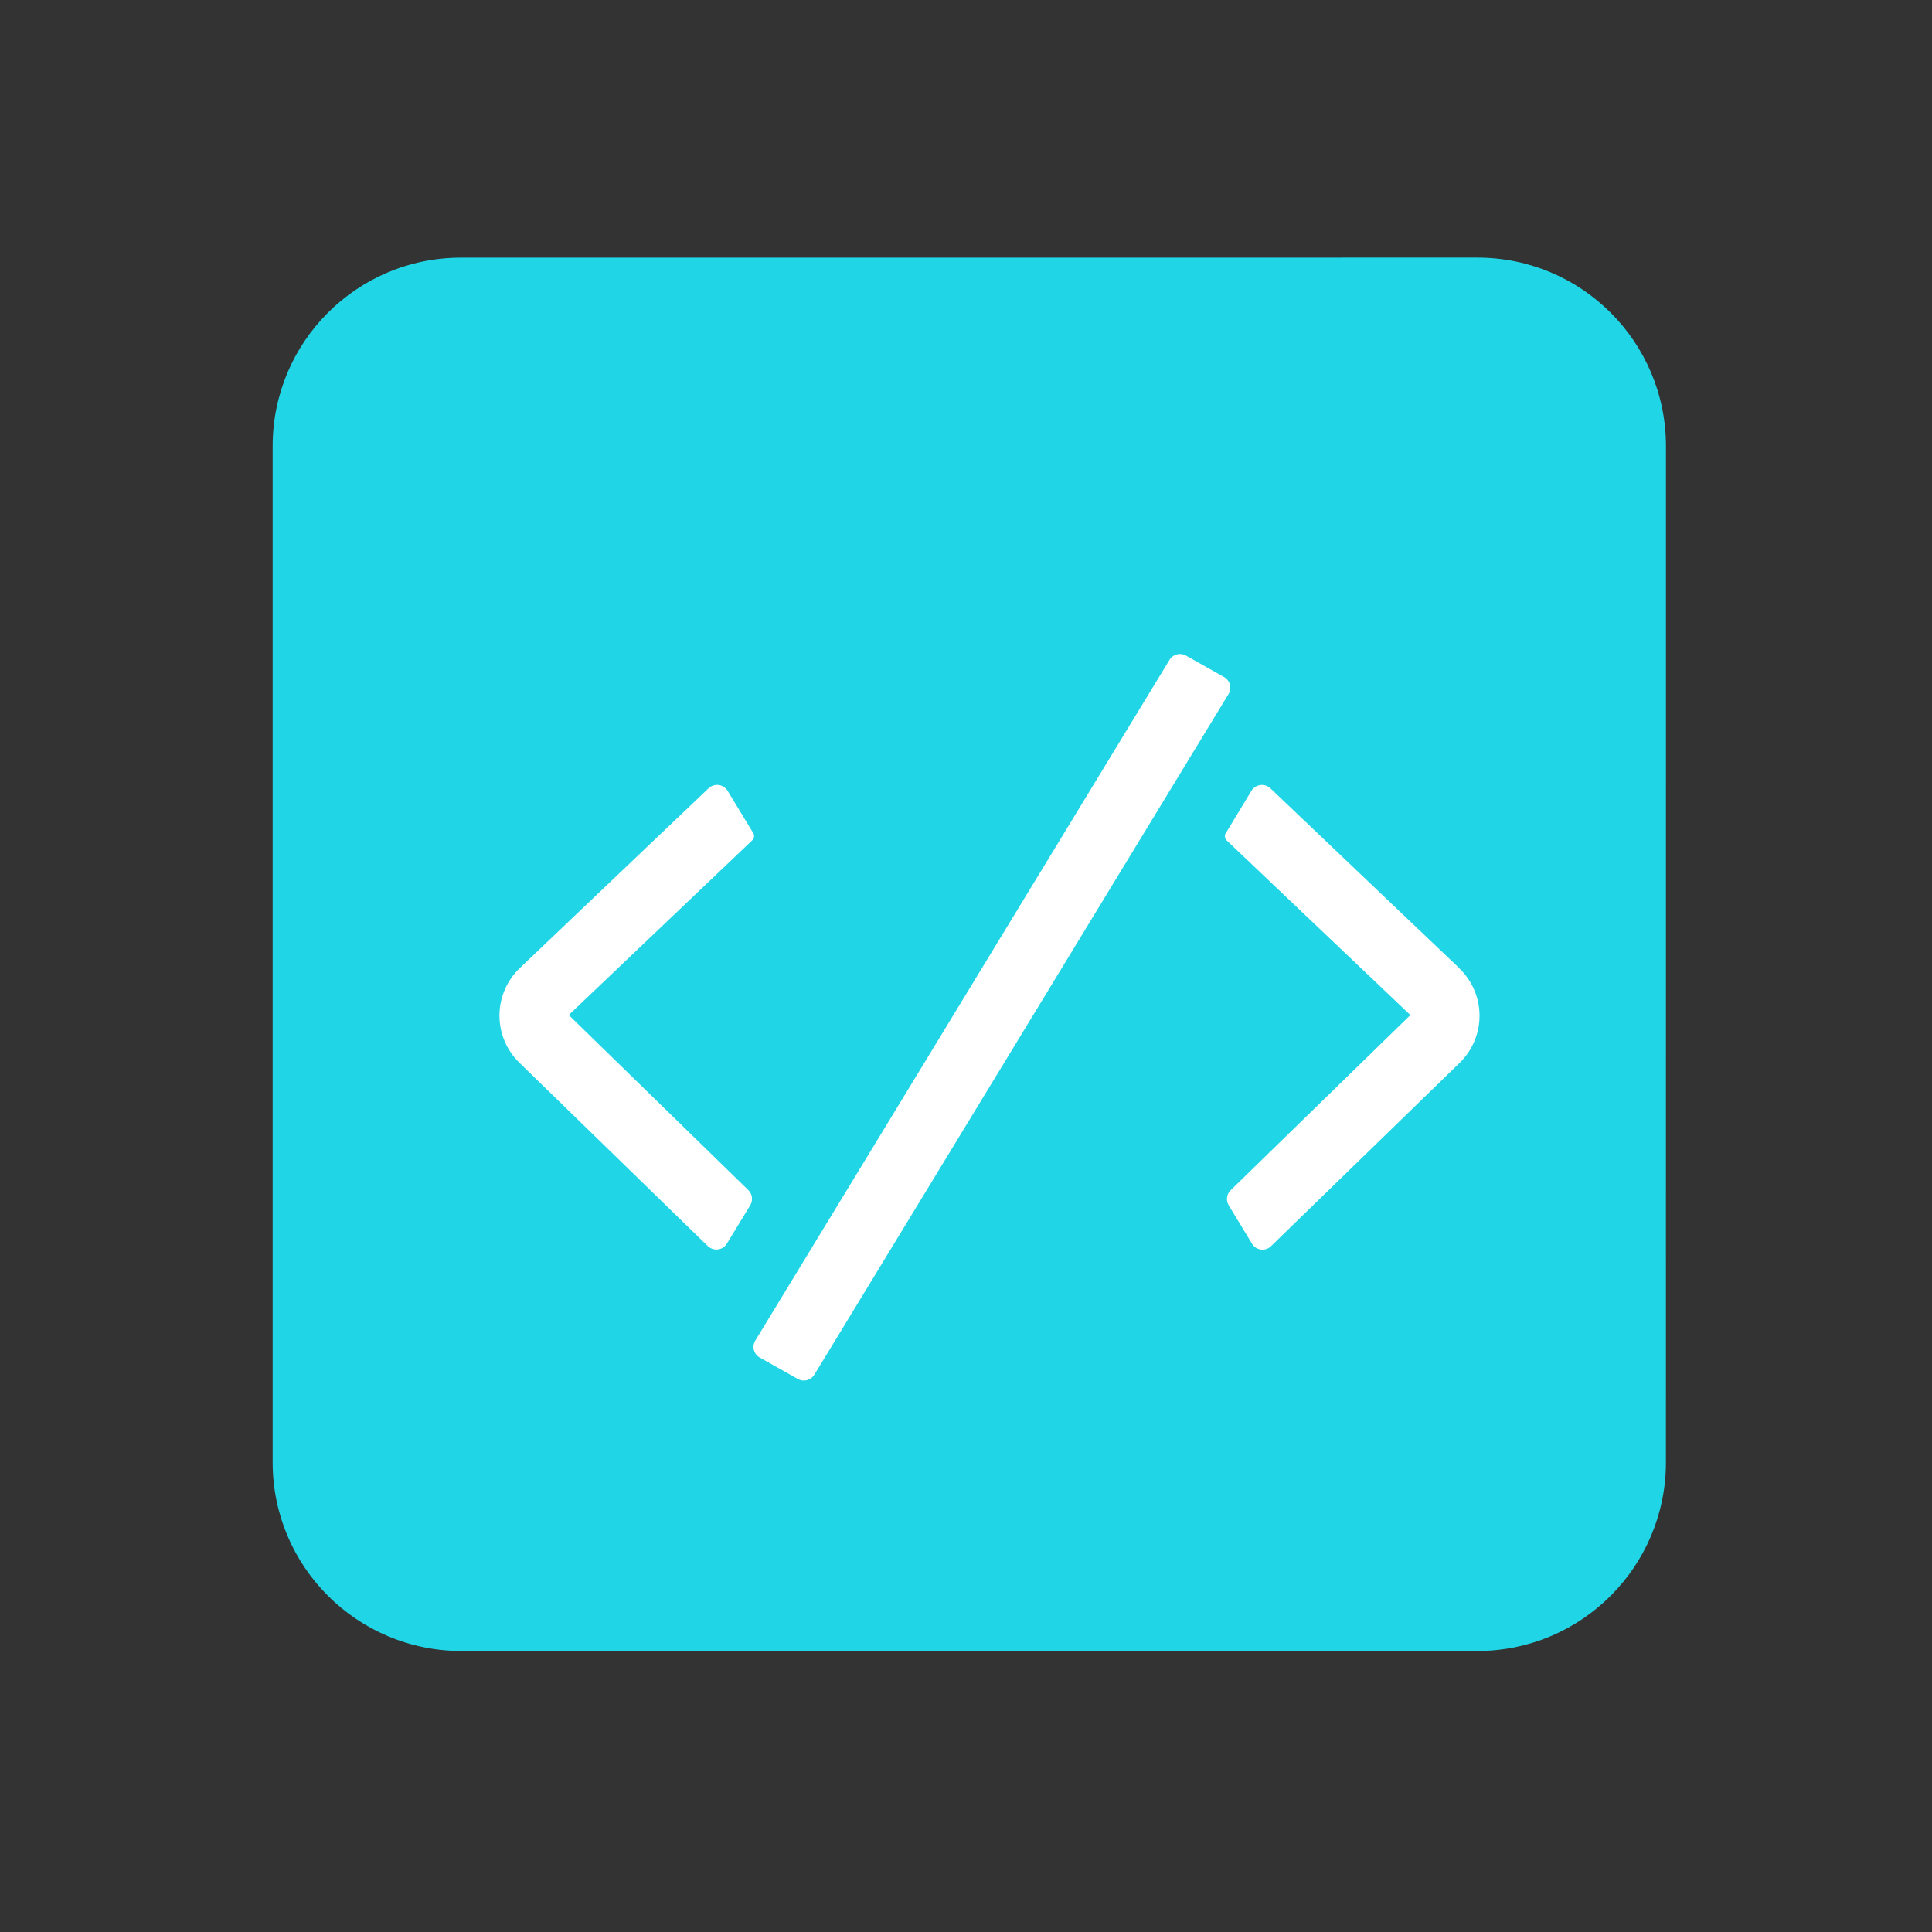 <svg version="1.1" id="图层_1" xmlns="http://www.w3.org/2000/svg" xmlns:xlink="http://www.w3.org/1999/xlink" x="0px" y="0px"
	 width="43.834px" height="43.834px" viewBox="274.75 0 43.834 43.834" enable-background="new 274.75 0 43.834 43.834"
	 xml:space="preserve">
<rect x="274.75" y="0" width="43.834" height="43.834" fill="#333333" stroke="none"/>
<path fill="#20D6E6" d="M308.268,5.845c2.366-0.001,4.281,1.914,4.28,4.281l-0.001,23.053c0,2.362-1.914,4.279-4.278,4.279h-23.053
	c-2.365-0.001-4.281-1.917-4.28-4.281V10.125c-0.001-2.366,1.914-4.282,4.279-4.279L308.268,5.845z"/>
<g>
	<g>
		<path fill="#FFFFFF" d="M291.887,30.415l9.397-15.443c0.077-0.128,0.243-0.171,0.373-0.098l0.864,0.487
			c0.066,0.036,0.114,0.099,0.134,0.171c0.019,0.073,0.008,0.15-0.032,0.216l-9.396,15.44c-0.079,0.129-0.244,0.173-0.376,0.098
			l-0.864-0.486c-0.065-0.037-0.113-0.098-0.132-0.172C291.835,30.558,291.847,30.479,291.887,30.415L291.887,30.415z
			 M287.654,23.029l4.164-3.965c0.044-0.042,0.054-0.109,0.023-0.161l-0.053-0.088l-0.002-0.003l-0.529-0.871
			c-0.044-0.071-0.118-0.119-0.203-0.131c-0.084-0.01-0.168,0.018-0.229,0.076l-4.274,4.071c-0.296,0.279-0.466,0.667-0.469,1.074
			s0.16,0.798,0.453,1.081l4.274,4.16c0.062,0.058,0.146,0.086,0.229,0.076c0.085-0.011,0.159-0.059,0.203-0.131l0.531-0.872
			c0.067-0.111,0.049-0.253-0.045-0.344L287.654,23.029z M307.85,21.958l-4.275-4.071c-0.062-0.058-0.146-0.086-0.229-0.076
			c-0.085,0.012-0.159,0.06-0.203,0.131l-0.527,0.871l-0.002,0.003l-0.055,0.088c-0.031,0.053-0.022,0.122,0.023,0.164l4.167,3.962
			l-4.077,3.974c-0.094,0.09-0.11,0.233-0.044,0.343l0.529,0.872c0.044,0.072,0.118,0.121,0.201,0.131
			c0.083,0.012,0.169-0.017,0.229-0.076l4.278-4.158c0.292-0.284,0.456-0.674,0.453-1.082s-0.173-0.794-0.469-1.074V21.958z
			 M307.85,21.958"/>
	</g>
</g>
</svg>
